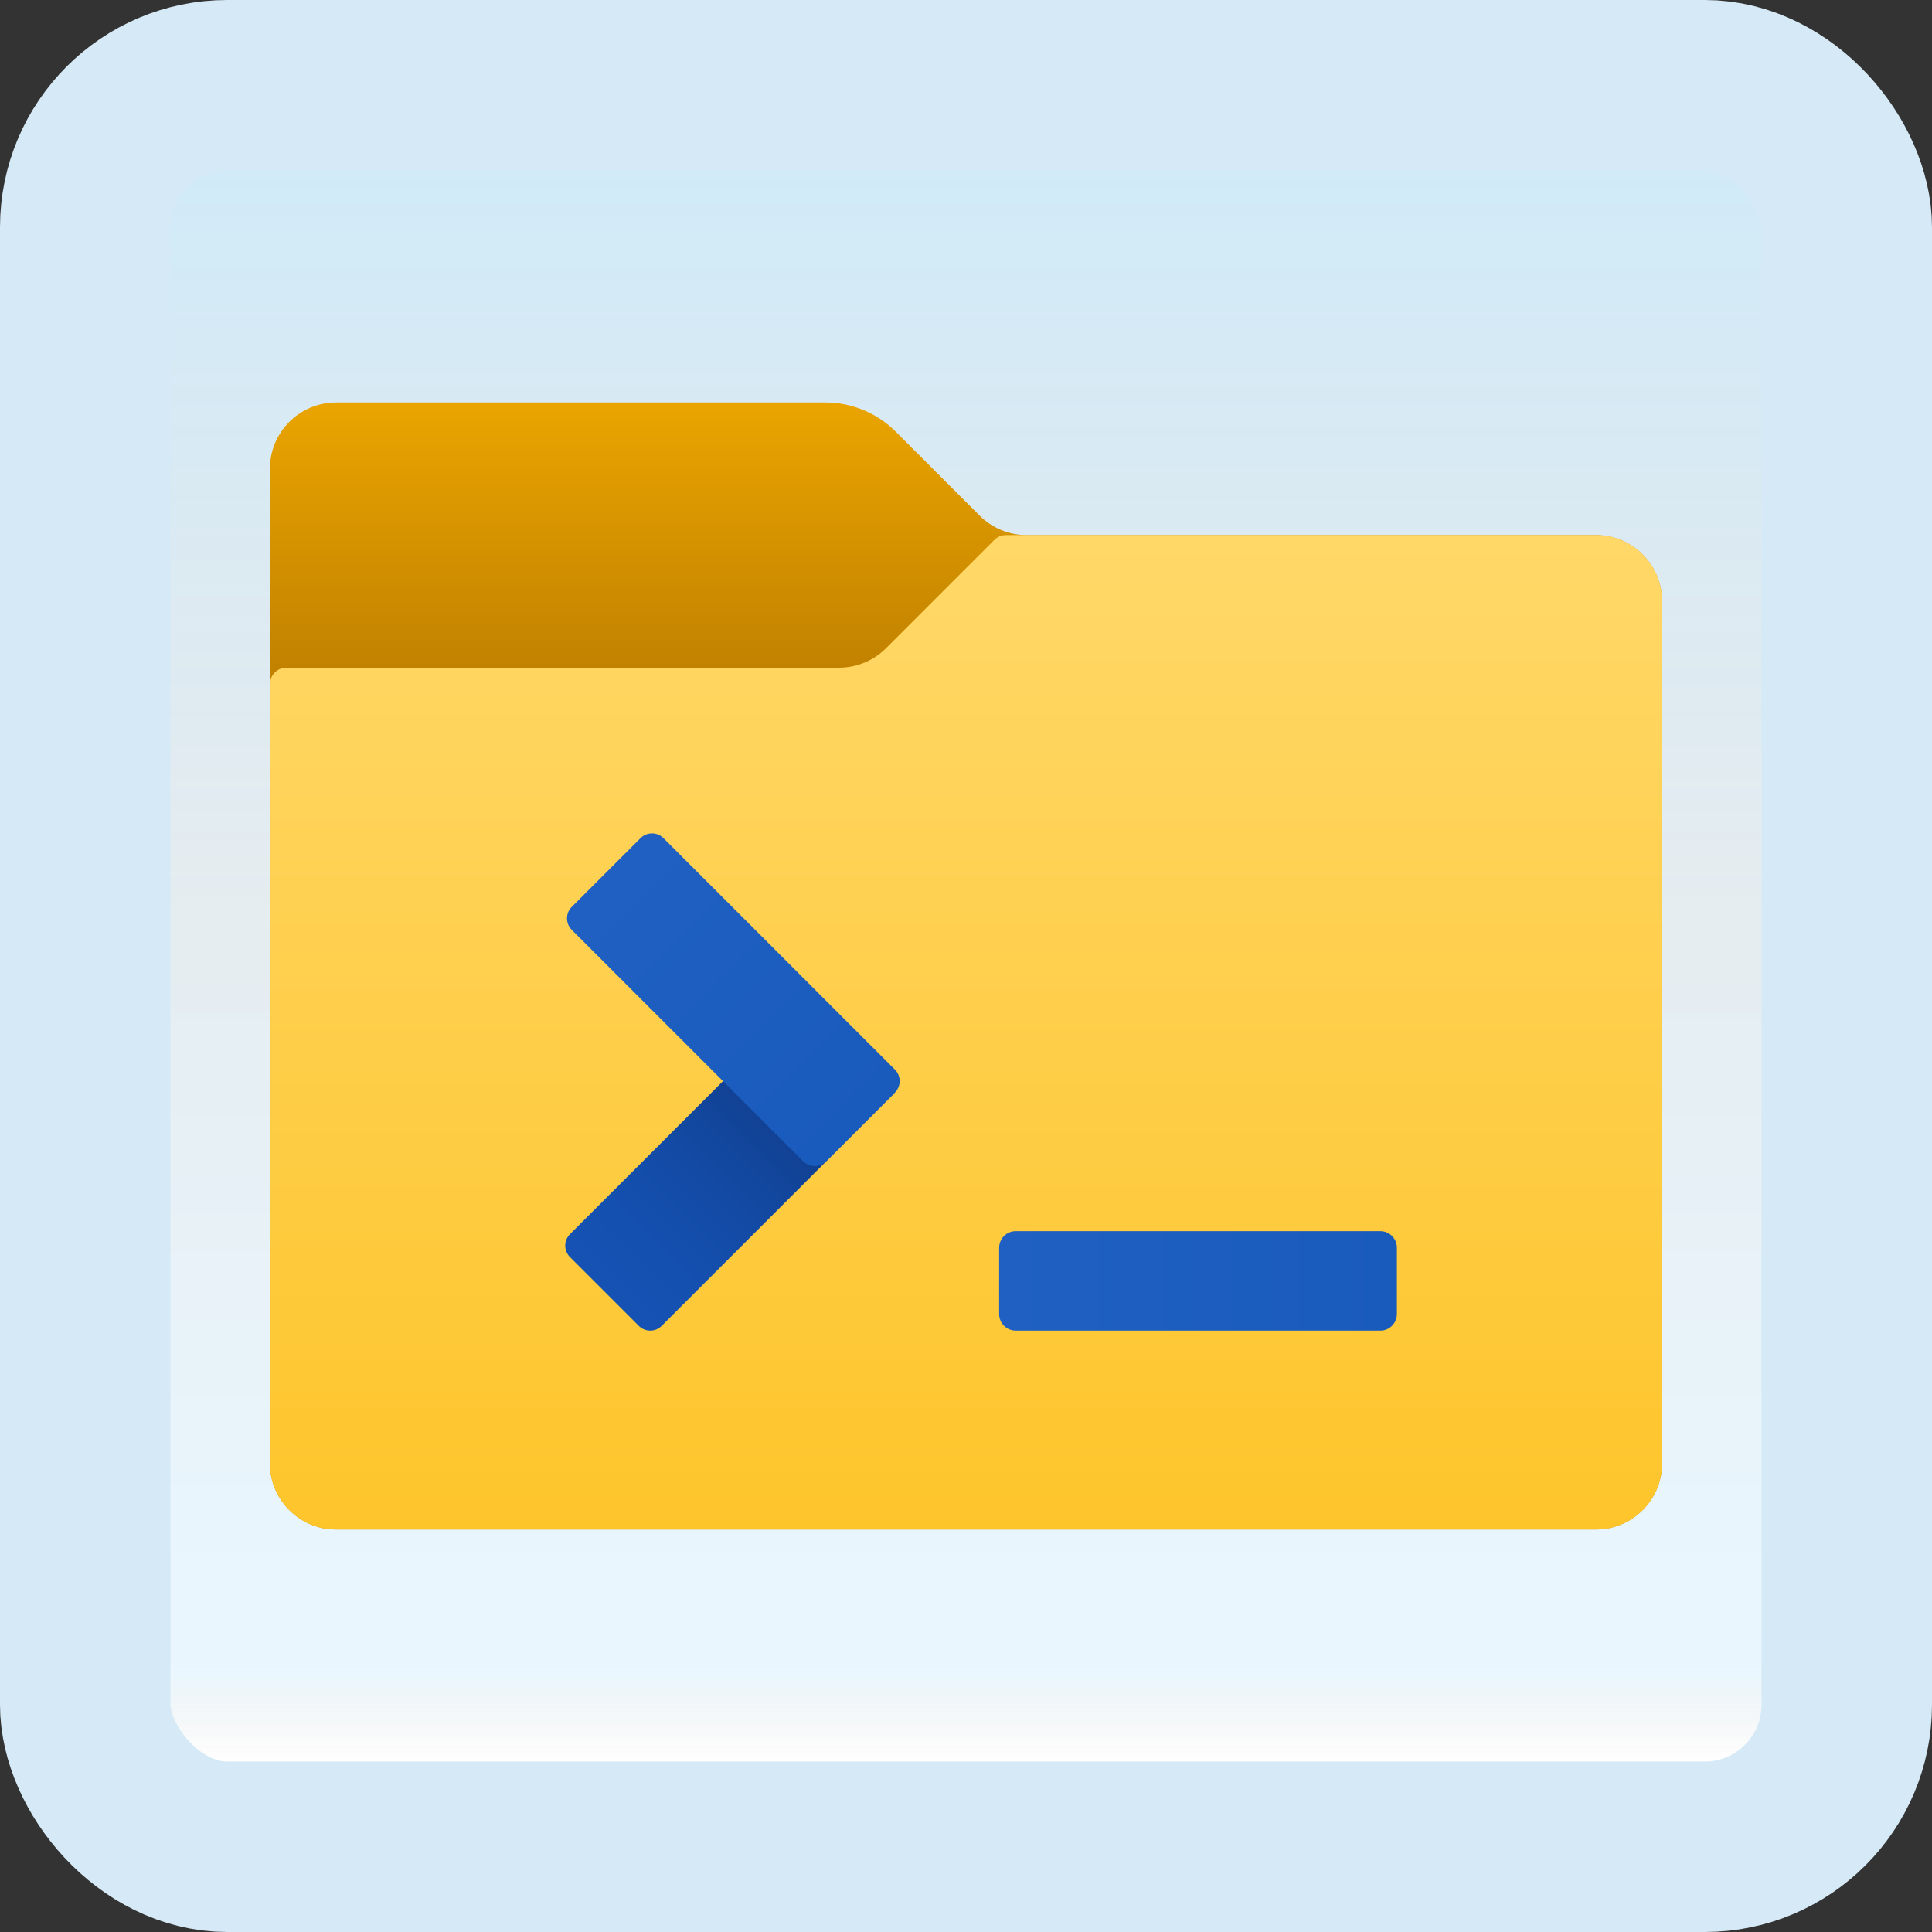 <svg width="170" height="170" viewBox="0 0 170 170" fill="none" xmlns="http://www.w3.org/2000/svg">
<rect x="0" y="0" width="170" height="170" fill="#333333" stroke="none"/>
<g id="program">
<rect x="7.5" y="7.5" width="155" height="155" rx="12.5" fill="white"/>
<rect x="7.5" y="7.5" width="155" height="155" rx="12.5" fill="url(#paint0_linear_1_1479)" fill-opacity="0.2"/>
<path id="Vector" d="M86.207 45.373L78.811 37.977C77.172 36.338 74.946 35.416 72.625 35.416H29.583C26.36 35.416 23.75 38.026 23.75 41.249V128.749C23.75 131.972 26.36 134.583 29.583 134.583H140.417C143.64 134.583 146.25 131.972 146.25 128.749V52.916C146.25 49.693 143.64 47.083 140.417 47.083H90.332C88.786 47.083 87.301 46.467 86.207 45.373Z" fill="url(#paint1_linear_1_1479)"/>
<path id="Vector_2" d="M77.959 57.041L87.491 47.51C87.762 47.239 88.132 47.084 88.52 47.084H140.417C143.64 47.084 146.25 49.694 146.25 52.917V128.751C146.25 131.974 143.64 134.584 140.417 134.584H29.583C26.36 134.584 23.75 131.974 23.75 128.751V60.209C23.75 59.404 24.403 58.751 25.208 58.751H73.835C75.381 58.751 76.865 58.135 77.959 57.041Z" fill="url(#paint2_linear_1_1479)"/>
<path id="Vector_3" d="M50.155 108.595L70.522 88.228C71.079 87.671 71.983 87.671 72.54 88.228L78.592 94.28C79.149 94.838 79.149 95.742 78.592 96.299L58.225 116.666C57.668 117.223 56.764 117.223 56.207 116.666L50.155 110.614C49.597 110.057 49.597 109.153 50.155 108.595Z" fill="url(#paint3_linear_1_1479)"/>
<path id="Vector_4" d="M58.38 73.75L78.747 94.117C79.304 94.674 79.304 95.578 78.747 96.135L72.695 102.187C72.138 102.744 71.233 102.744 70.676 102.187L50.309 81.82C49.752 81.263 49.752 80.359 50.309 79.802L56.361 73.75C56.921 73.193 57.822 73.193 58.38 73.75Z" fill="url(#paint4_linear_1_1479)"/>
<path id="Vector_5" d="M89.375 108.334H121.458C122.263 108.334 122.917 108.987 122.917 109.792V115.626C122.917 116.431 122.263 117.084 121.458 117.084H89.375C88.57 117.084 87.917 116.431 87.917 115.626V109.792C87.917 108.987 88.57 108.334 89.375 108.334Z" fill="url(#paint5_linear_1_1479)"/>
<rect x="7.5" y="7.5" width="155" height="155" rx="12.5" stroke="#D5EAF6" stroke-width="15"/>
</g>
<defs>
<linearGradient id="paint0_linear_1_1479" x1="85" y1="15" x2="85" y2="155" gradientUnits="userSpaceOnUse">
<stop stop-color="#199AE0"/>
<stop offset="0.472" stop-color="#0D5176" stop-opacity="0.528"/>
<stop offset="0.941" stop-color="#12A6F7" stop-opacity="0.465"/>
<stop offset="1" stop-opacity="0"/>
</linearGradient>
<linearGradient id="paint1_linear_1_1479" x1="85" y1="34.564" x2="85" y2="58.682" gradientUnits="userSpaceOnUse">
<stop stop-color="#EBA600"/>
<stop offset="1" stop-color="#C28200"/>
</linearGradient>
<linearGradient id="paint2_linear_1_1479" x1="85" y1="46.658" x2="85" y2="134.534" gradientUnits="userSpaceOnUse">
<stop stop-color="#FFD869"/>
<stop offset="1" stop-color="#FEC52B"/>
</linearGradient>
<linearGradient id="paint3_linear_1_1479" x1="53.55" y1="113.268" x2="71.77" y2="95.047" gradientUnits="userSpaceOnUse">
<stop stop-color="#1552B3"/>
<stop offset="0.275" stop-color="#144FAE"/>
<stop offset="0.623" stop-color="#12479E"/>
<stop offset="0.86" stop-color="#103F8F"/>
</linearGradient>
<linearGradient id="paint4_linear_1_1479" x1="53.914" y1="77.352" x2="75.719" y2="99.157" gradientUnits="userSpaceOnUse">
<stop stop-color="#1F60C2"/>
<stop offset="1" stop-color="#195BBC"/>
</linearGradient>
<linearGradient id="paint5_linear_1_1479" x1="87.917" y1="112.709" x2="122.917" y2="112.709" gradientUnits="userSpaceOnUse">
<stop stop-color="#1F60C2"/>
<stop offset="1" stop-color="#195BBC"/>
</linearGradient>
</defs>
</svg>
